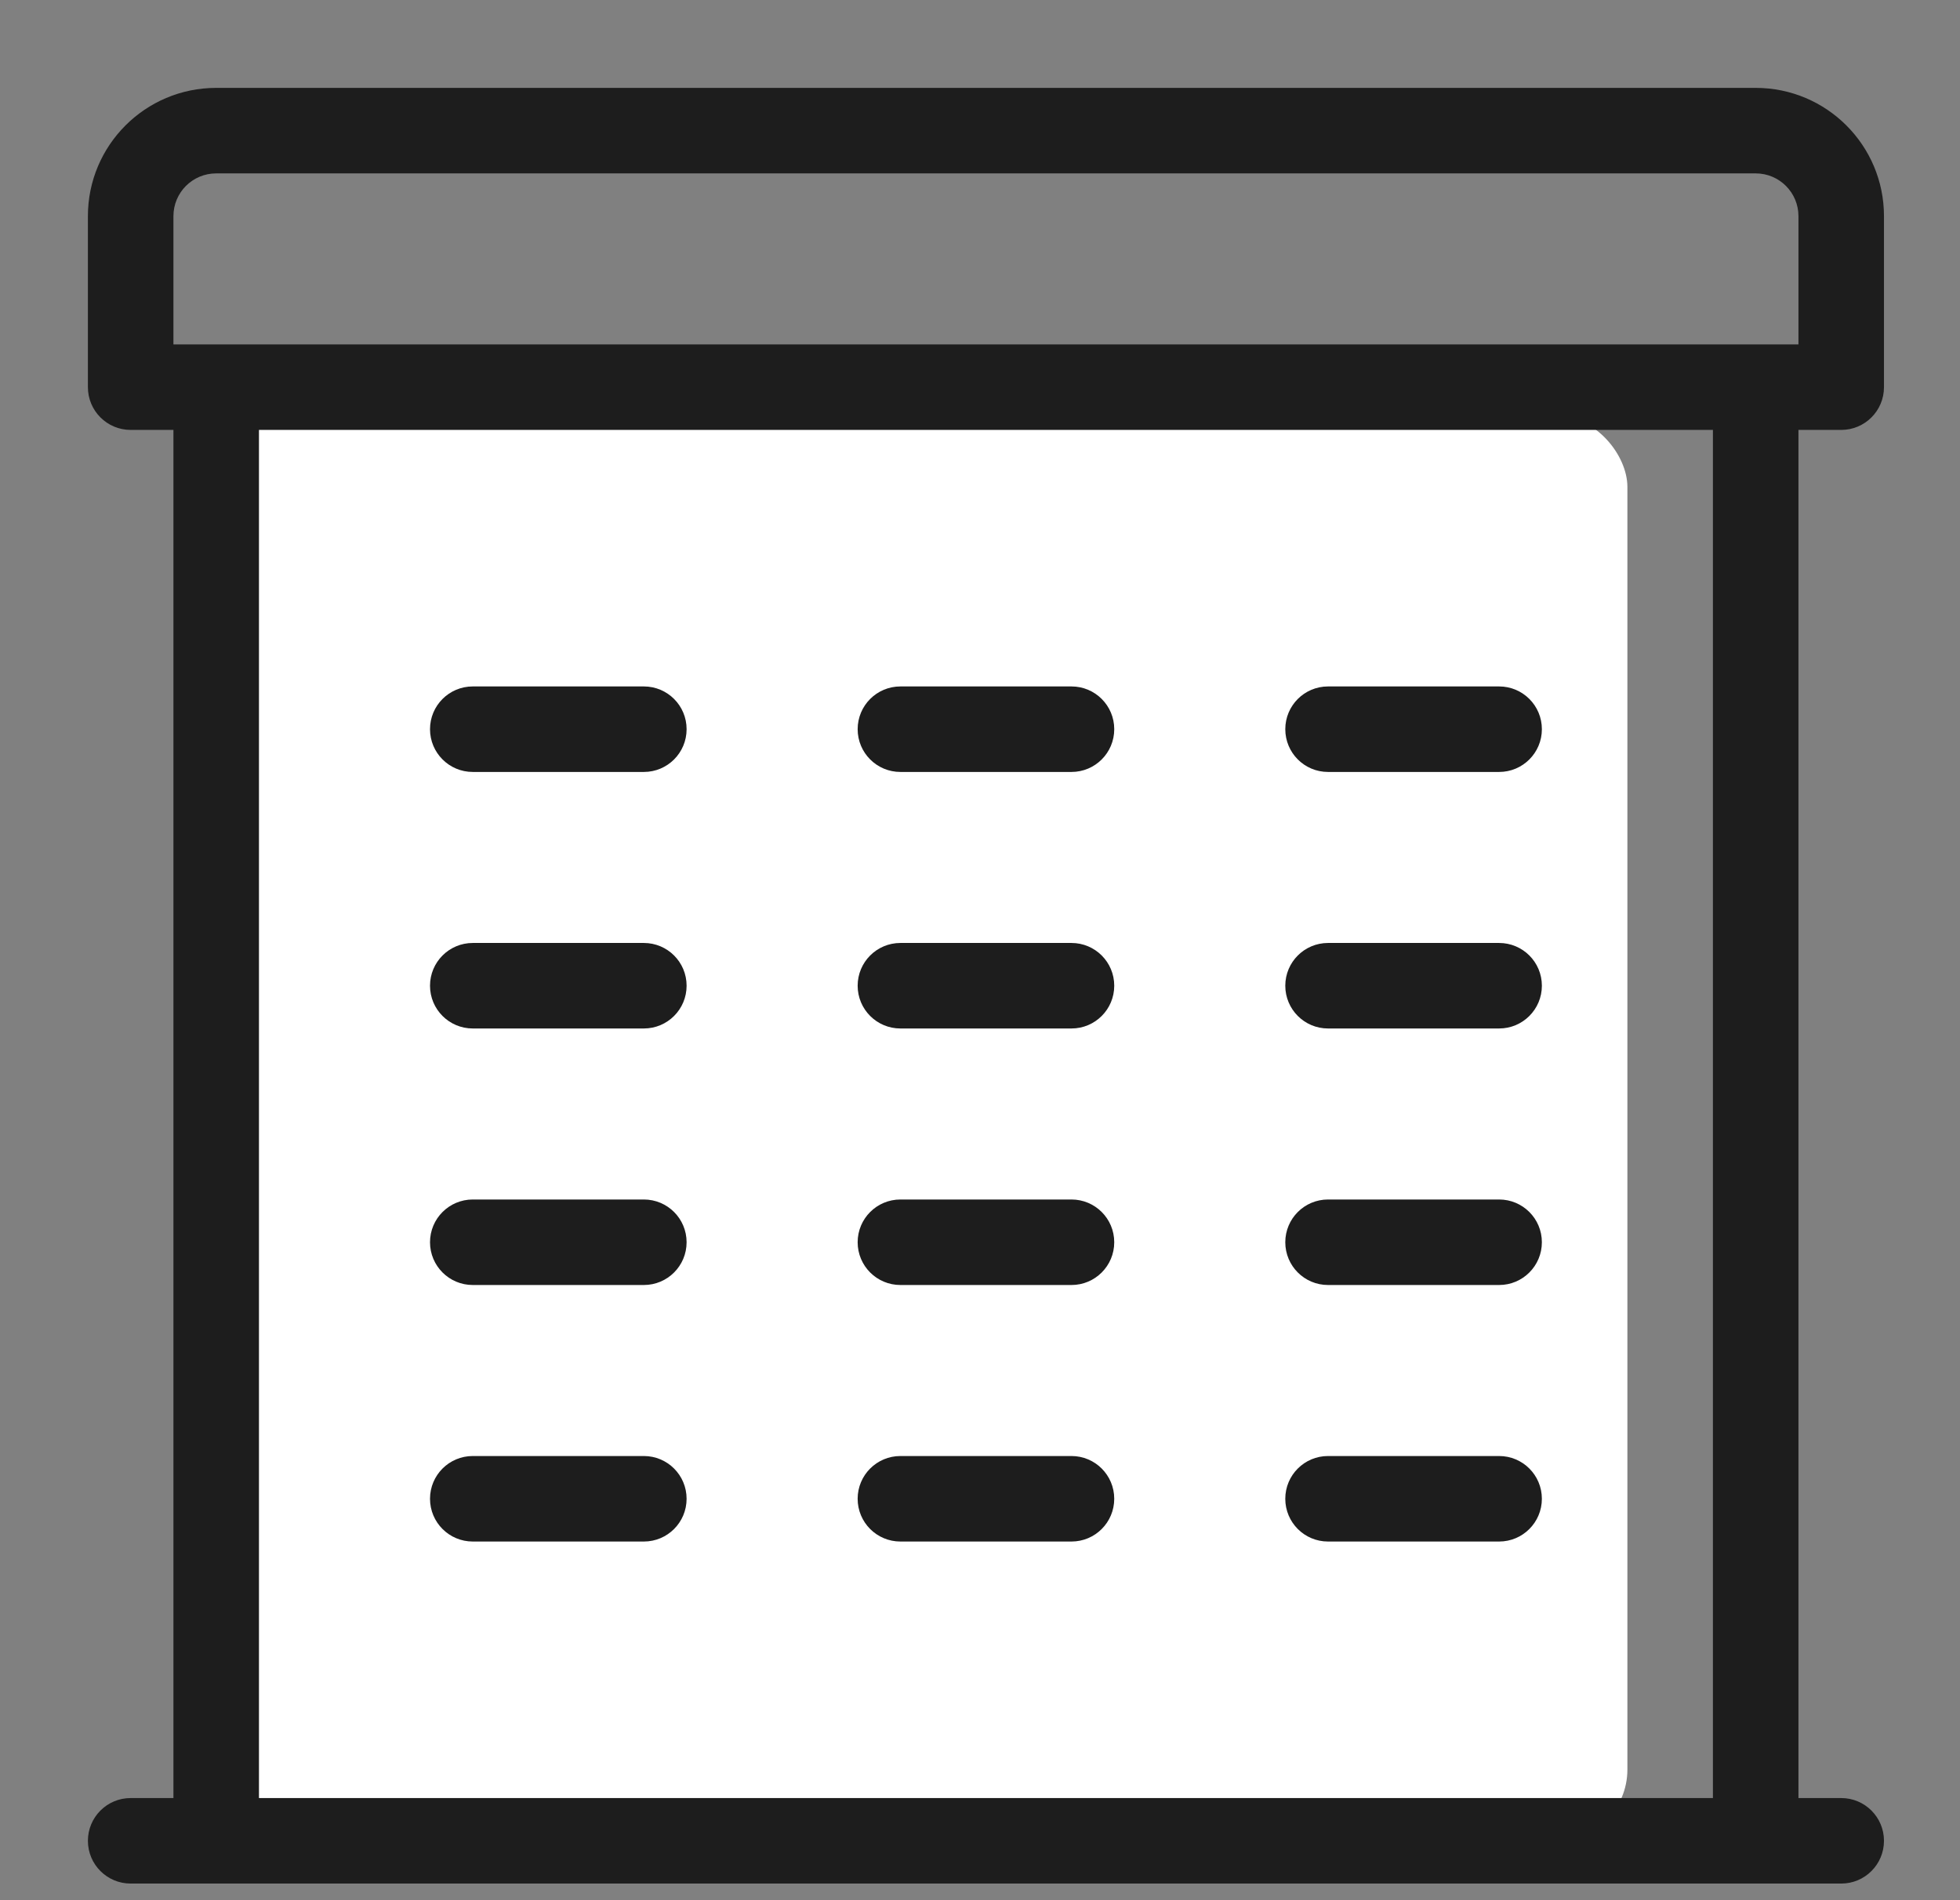 <svg xmlns="http://www.w3.org/2000/svg" width="33" height="32" viewBox="0 0 33 32">
    <rect x="0" y="0" width="33" height="32" fill="#808080" stroke="none"/>
    <g fill="none" fill-rule="evenodd" transform="translate(1 1)">
        <rect width="24" height="24" x="2.4" y="6" fill="#FFF" rx="1.2"/>
        <path fill="#1D1D1D" fill-rule="nonzero" d="M3.36 6.24v23.04h24.48V6.24H3.36zm25.92 0v23.04H30c.398 0 .72.322.72.72 0 .398-.322.72-.72.72H1.2c-.398 0-.72-.322-.72-.72 0-.398.322-.72.72-.72h.72V6.24H1.2c-.398 0-.72-.322-.72-.72V2.64c0-1.193.967-2.16 2.16-2.16h25.92c1.193 0 2.16.967 2.16 2.16v2.88c0 .398-.322.72-.72.72h-.72zm0-1.44V2.64c0-.398-.322-.72-.72-.72H2.64c-.398 0-.72.322-.72.72V4.8h27.36z"/>
        <path fill="#1D1D1D" fill-rule="nonzero" d="M9.84 23.52c.398 0 .72.322.72.72 0 .398-.322.72-.72.72H6.96c-.398 0-.72-.322-.72-.72 0-.398.322-.72.72-.72h2.88zm14.4 0c.398 0 .72.322.72.72 0 .398-.322.72-.72.72h-2.88c-.398 0-.72-.322-.72-.72 0-.398.322-.72.72-.72h2.88zm-7.2 0c.398 0 .72.322.72.72 0 .398-.322.72-.72.72h-2.88c-.398 0-.72-.322-.72-.72 0-.398.322-.72.72-.72h2.88zm-7.2-4.32c.398 0 .72.322.72.72 0 .398-.322.72-.72.72H6.96c-.398 0-.72-.322-.72-.72 0-.398.322-.72.72-.72h2.88zm14.4 0c.398 0 .72.322.72.72 0 .398-.322.72-.72.72h-2.88c-.398 0-.72-.322-.72-.72 0-.398.322-.72.72-.72h2.88zm-7.2 0c.398 0 .72.322.72.72 0 .398-.322.72-.72.72h-2.88c-.398 0-.72-.322-.72-.72 0-.398.322-.72.72-.72h2.88zm-7.2-4.32c.398 0 .72.322.72.72 0 .398-.322.72-.72.72H6.96c-.398 0-.72-.322-.72-.72 0-.398.322-.72.72-.72h2.88zm14.4 0c.398 0 .72.322.72.72 0 .398-.322.72-.72.72h-2.88c-.398 0-.72-.322-.72-.72 0-.398.322-.72.72-.72h2.88zm-7.2 0c.398 0 .72.322.72.72 0 .398-.322.72-.72.72h-2.88c-.398 0-.72-.322-.72-.72 0-.398.322-.72.72-.72h2.88zm-7.2-4.32c.398 0 .72.322.72.72 0 .398-.322.72-.72.72H6.96c-.398 0-.72-.322-.72-.72 0-.398.322-.72.72-.72h2.88zm14.4 0c.398 0 .72.322.72.72 0 .398-.322.72-.72.72h-2.88c-.398 0-.72-.322-.72-.72 0-.398.322-.72.72-.72h2.88zm-7.2 0c.398 0 .72.322.72.72 0 .398-.322.72-.72.72h-2.88c-.398 0-.72-.322-.72-.72 0-.398.322-.72.72-.72h2.88z"/>
    </g>
</svg>
